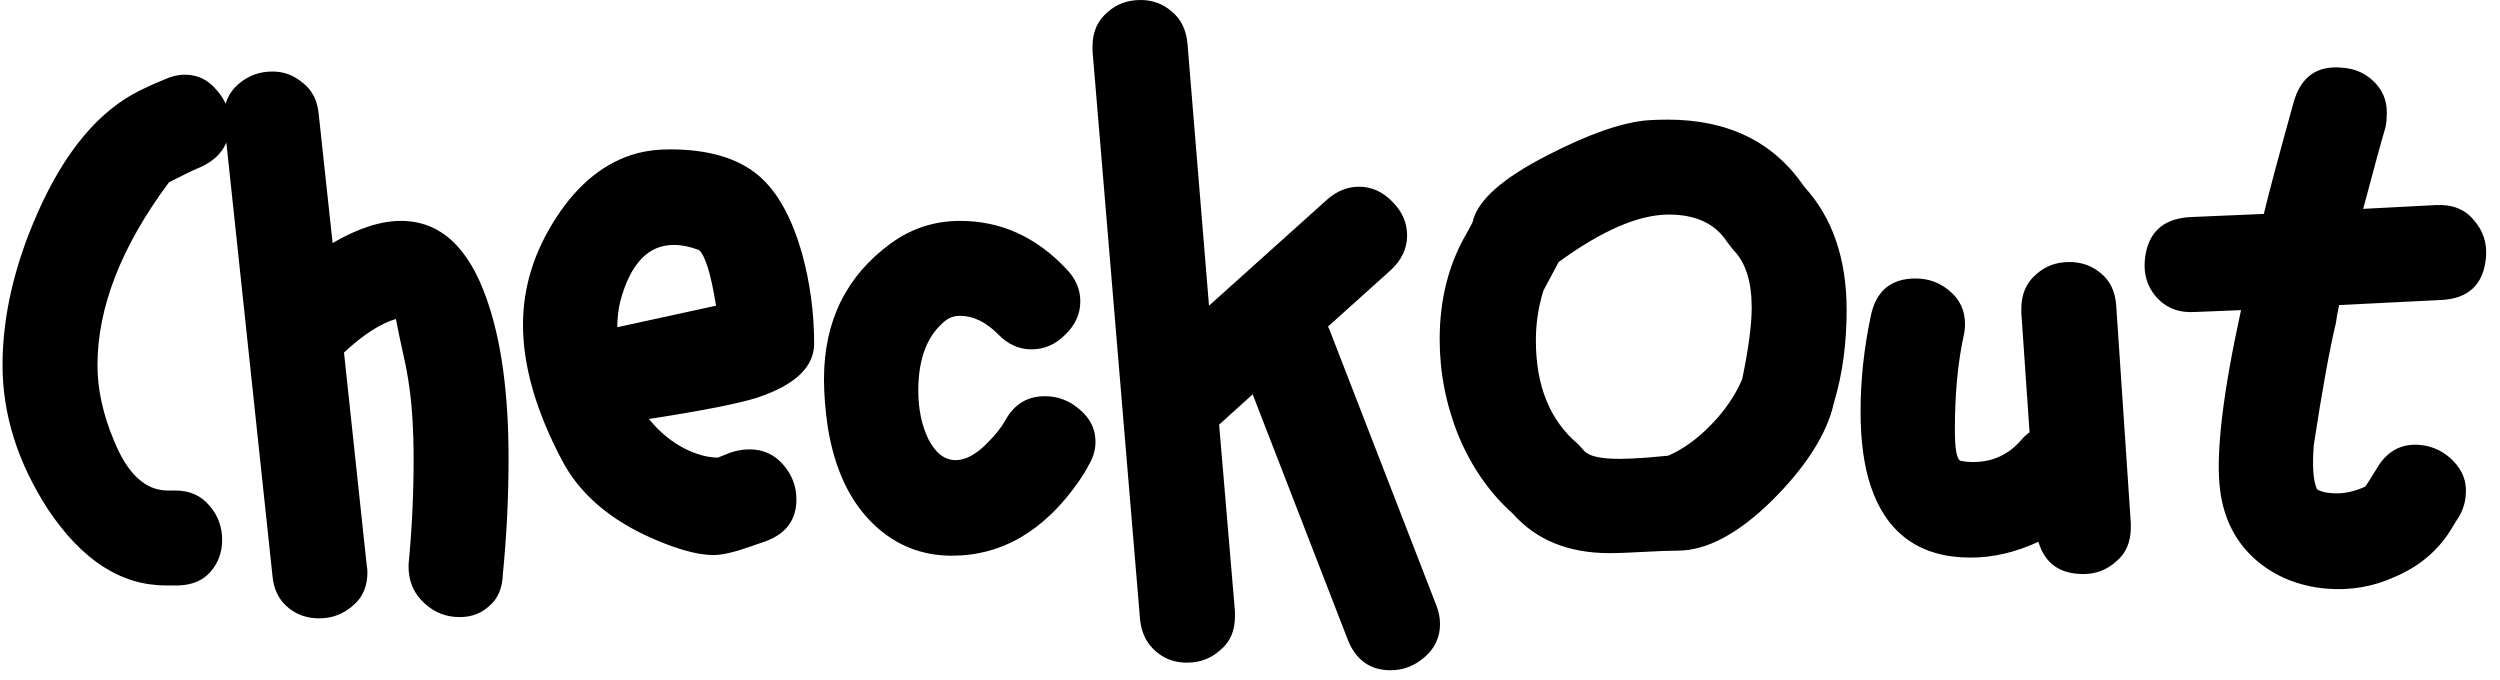 <svg width="158" height="43" viewBox="0 0 158 43" fill="none" xmlns="http://www.w3.org/2000/svg">
<path d="M14.52 7.84C14.52 9.093 13.907 10 12.68 10.56C12.28 10.72 11.613 11.04 10.68 11.52C7.667 15.573 6.16 19.427 6.16 23.08C6.16 24.6 6.507 26.187 7.2 27.84C8.053 29.947 9.187 31 10.6 31C10.653 31 10.733 31 10.84 31C10.947 31 11.027 31 11.08 31C11.987 31 12.707 31.32 13.24 31.96C13.773 32.573 14.04 33.293 14.04 34.12C14.04 34.893 13.8 35.56 13.32 36.12C12.84 36.68 12.16 36.973 11.28 37C11.04 37 10.773 37 10.48 37C7.653 37 5.173 35.4 3.04 32.2C1.12 29.24 0.16 26.2 0.16 23.08C0.16 19.987 0.907 16.76 2.4 13.4C4.107 9.56 6.253 7 8.84 5.72C9.32 5.48 9.827 5.253 10.36 5.04C10.813 4.827 11.253 4.72 11.68 4.72C12.48 4.72 13.147 5.04 13.68 5.68C14.24 6.293 14.52 7.013 14.52 7.84ZM32.141 28.96C32.141 31.413 32.021 33.853 31.781 36.28C31.754 37.16 31.474 37.827 30.941 38.28C30.434 38.76 29.807 39 29.061 39C28.207 39 27.474 38.72 26.861 38.16C26.167 37.547 25.821 36.76 25.821 35.8C25.821 35.747 25.821 35.707 25.821 35.68C26.034 33.467 26.141 31.24 26.141 29C26.141 28.093 26.114 27.227 26.061 26.4C26.007 25.387 25.874 24.32 25.661 23.2C25.287 21.493 25.074 20.48 25.021 20.16C24.034 20.453 22.941 21.16 21.741 22.28L23.181 35.76C23.207 35.893 23.221 36.027 23.221 36.16C23.221 37.067 22.914 37.773 22.301 38.28C21.687 38.813 20.981 39.08 20.181 39.08C19.434 39.08 18.794 38.867 18.261 38.44C17.647 37.96 17.301 37.28 17.221 36.4L14.181 7.84C14.154 7.707 14.141 7.573 14.141 7.44C14.141 6.56 14.447 5.853 15.061 5.32C15.674 4.787 16.394 4.52 17.221 4.52C17.941 4.52 18.581 4.76 19.141 5.24C19.727 5.693 20.061 6.347 20.141 7.2L21.021 15.36C22.621 14.427 24.061 13.96 25.341 13.96C27.821 13.96 29.634 15.627 30.781 18.96C31.687 21.547 32.141 24.88 32.141 28.96ZM51.453 21.72C51.453 23.187 50.267 24.32 47.893 25.12C46.747 25.493 44.453 25.947 41.013 26.48C41.707 27.333 42.493 27.973 43.373 28.4C44.093 28.747 44.76 28.92 45.373 28.92C45.64 28.813 45.907 28.707 46.173 28.6C46.573 28.467 46.973 28.4 47.373 28.4C48.227 28.4 48.933 28.72 49.493 29.36C50.053 30 50.333 30.733 50.333 31.56C50.333 32.84 49.693 33.72 48.413 34.2C48.253 34.253 47.907 34.373 47.373 34.56C46.387 34.907 45.627 35.08 45.093 35.08C44.027 35.08 42.6 34.667 40.813 33.84C38.333 32.667 36.573 31.093 35.533 29.12C33.88 26 33.053 23.133 33.053 20.52C33.053 18.147 33.76 15.88 35.173 13.72C36.587 11.56 38.293 10.213 40.293 9.68C40.907 9.52 41.587 9.44 42.333 9.44C44.787 9.44 46.667 10 47.973 11.12C49.147 12.133 50.053 13.773 50.693 16.04C51.2 17.88 51.453 19.773 51.453 21.72ZM45.253 19.32C44.933 17.32 44.573 16.147 44.173 15.8C43.613 15.587 43.08 15.48 42.573 15.48C40.973 15.48 39.853 16.653 39.213 19C39.08 19.533 39.013 20.093 39.013 20.68L45.253 19.32ZM69.236 27.92C69.236 28.453 69.076 28.973 68.756 29.48C68.703 29.613 68.516 29.92 68.196 30.4C66.009 33.547 63.329 35.12 60.156 35.12C58.236 35.12 56.583 34.453 55.196 33.12C53.703 31.68 52.743 29.64 52.316 27C52.156 25.907 52.076 24.893 52.076 23.96C52.076 20.307 53.476 17.453 56.276 15.4C57.583 14.44 59.049 13.96 60.676 13.96C63.236 13.96 65.463 14.96 67.356 16.96C67.969 17.573 68.276 18.267 68.276 19.04C68.276 19.84 67.956 20.547 67.316 21.16C66.703 21.773 65.996 22.08 65.196 22.08C64.396 22.08 63.689 21.76 63.076 21.12C62.303 20.347 61.503 19.96 60.676 19.96C60.356 19.96 60.076 20.04 59.836 20.2C58.636 21.107 58.036 22.6 58.036 24.68C58.036 25.853 58.249 26.88 58.676 27.76C59.129 28.64 59.703 29.08 60.396 29.08C61.036 29.08 61.716 28.707 62.436 27.96C62.916 27.48 63.276 27.027 63.516 26.6C64.076 25.56 64.916 25.04 66.036 25.04C66.863 25.04 67.596 25.32 68.236 25.88C68.903 26.44 69.236 27.12 69.236 27.92ZM91.009 39.44C91.009 40.267 90.689 40.96 90.049 41.52C89.409 42.08 88.689 42.36 87.889 42.36C86.583 42.36 85.676 41.707 85.169 40.4L79.169 24.92L77.049 26.84L78.049 38.64C78.049 38.747 78.049 38.853 78.049 38.96C78.049 39.867 77.743 40.573 77.129 41.08C76.543 41.613 75.836 41.88 75.009 41.88C74.263 41.88 73.623 41.653 73.089 41.2C72.476 40.693 72.129 40 72.049 39.12L69.049 3.24C69.049 3.133 69.049 3.027 69.049 2.92C69.049 2.013 69.369 1.293 70.009 0.76C70.569 0.253 71.263 -2.38419e-06 72.089 -2.38419e-06C72.836 -2.38419e-06 73.489 0.24 74.049 0.72C74.636 1.2 74.969 1.88 75.049 2.76L76.409 19.32L83.889 12.6C84.503 12.067 85.169 11.8 85.889 11.8C86.689 11.8 87.396 12.12 88.009 12.76C88.623 13.373 88.929 14.08 88.929 14.88C88.929 15.707 88.583 16.44 87.889 17.08L83.929 20.64L84.009 20.8L90.769 38.24C90.929 38.64 91.009 39.04 91.009 39.44ZM116.707 19.6C116.707 21.733 116.44 23.68 115.907 25.44L115.787 25.92C115.254 27.733 114 29.627 112.027 31.6C109.867 33.733 107.867 34.8 106.027 34.8C105.547 34.8 104.827 34.827 103.867 34.88C102.907 34.933 102.2 34.96 101.747 34.96C99.133 34.96 97.094 34.133 95.627 32.48C94.16 31.173 93.013 29.533 92.187 27.56C91.387 25.587 90.987 23.547 90.987 21.44C90.987 18.907 91.56 16.667 92.707 14.72C92.814 14.533 92.933 14.307 93.067 14.04C93.36 12.68 94.947 11.267 97.827 9.8C100.414 8.467 102.52 7.733 104.147 7.6C104.574 7.573 104.987 7.56 105.387 7.56C109.227 7.56 112.107 8.973 114.027 11.8C115.814 13.747 116.707 16.347 116.707 19.6ZM110.707 19.44C110.707 17.787 110.32 16.573 109.547 15.8L109.147 15.28C108.4 14.133 107.174 13.56 105.467 13.56C103.574 13.56 101.254 14.56 98.507 16.56C98.293 16.96 97.974 17.56 97.547 18.36C97.227 19.373 97.067 20.427 97.067 21.52C97.067 24.4 97.96 26.587 99.747 28.08L100.107 28.48C100.4 28.827 101.147 29 102.347 29C102.8 29 103.387 28.973 104.107 28.92C104.96 28.84 105.4 28.8 105.427 28.8C106.36 28.4 107.267 27.747 108.147 26.84C109.027 25.933 109.68 24.973 110.107 23.96C110.507 22.04 110.707 20.533 110.707 19.44ZM134.668 33.32C134.668 34.253 134.361 34.973 133.748 35.48C133.161 36.013 132.468 36.28 131.668 36.28C130.174 36.28 129.228 35.6 128.828 34.24C127.388 34.907 125.961 35.24 124.548 35.24C121.348 35.24 119.241 33.733 118.228 30.72C117.801 29.44 117.588 27.867 117.588 26C117.588 24.027 117.801 22.027 118.228 20C118.548 18.4 119.494 17.6 121.068 17.6C121.894 17.6 122.614 17.867 123.228 18.4C123.868 18.933 124.188 19.627 124.188 20.48C124.188 20.72 124.161 20.96 124.108 21.2C123.734 22.907 123.548 24.893 123.548 27.16C123.548 28.387 123.668 29.04 123.908 29.12C124.148 29.173 124.414 29.2 124.708 29.2C125.934 29.2 126.948 28.733 127.747 27.8C127.908 27.613 128.081 27.453 128.268 27.32L127.747 19.76C127.747 19.68 127.747 19.6 127.747 19.52C127.747 18.587 128.068 17.853 128.708 17.32C129.268 16.813 129.961 16.56 130.788 16.56C131.561 16.56 132.228 16.8 132.788 17.28C133.374 17.76 133.694 18.453 133.748 19.36L134.668 33.08C134.668 33.16 134.668 33.24 134.668 33.32ZM157.113 16.28C156.953 17.987 156.007 18.88 154.273 18.96L147.833 19.28C147.727 19.76 147.66 20.133 147.633 20.4C147.233 22.053 146.767 24.627 146.233 28.12C146.127 29.453 146.193 30.387 146.433 30.92C146.647 31.053 146.927 31.133 147.273 31.16C147.967 31.24 148.7 31.107 149.473 30.76C149.58 30.627 149.82 30.253 150.193 29.64C150.833 28.52 151.753 28.013 152.953 28.12C153.78 28.2 154.487 28.547 155.073 29.16C155.66 29.773 155.913 30.48 155.833 31.28C155.807 31.76 155.66 32.227 155.393 32.68C155.313 32.787 155.14 33.067 154.873 33.52C154.047 34.827 152.887 35.8 151.393 36.44C150.007 37.08 148.54 37.333 146.993 37.2C145.287 37.04 143.833 36.453 142.633 35.44C141.327 34.32 140.553 32.84 140.313 31C140.02 28.76 140.46 24.96 141.633 19.6L138.673 19.72C137.66 19.773 136.847 19.44 136.233 18.72C135.7 18.08 135.473 17.32 135.553 16.44C135.713 14.733 136.66 13.827 138.393 13.72L143.073 13.52C143.393 12.187 144.02 9.84 144.953 6.48C145.407 4.853 146.433 4.12 148.033 4.28C148.86 4.333 149.553 4.653 150.113 5.24C150.673 5.827 150.913 6.56 150.833 7.44C150.833 7.653 150.807 7.867 150.753 8.08C150.513 8.88 150.047 10.587 149.353 13.2L153.953 12.96C154.993 12.907 155.793 13.227 156.353 13.92C156.94 14.587 157.193 15.373 157.113 16.28Z" fill="black"/>
</svg>
